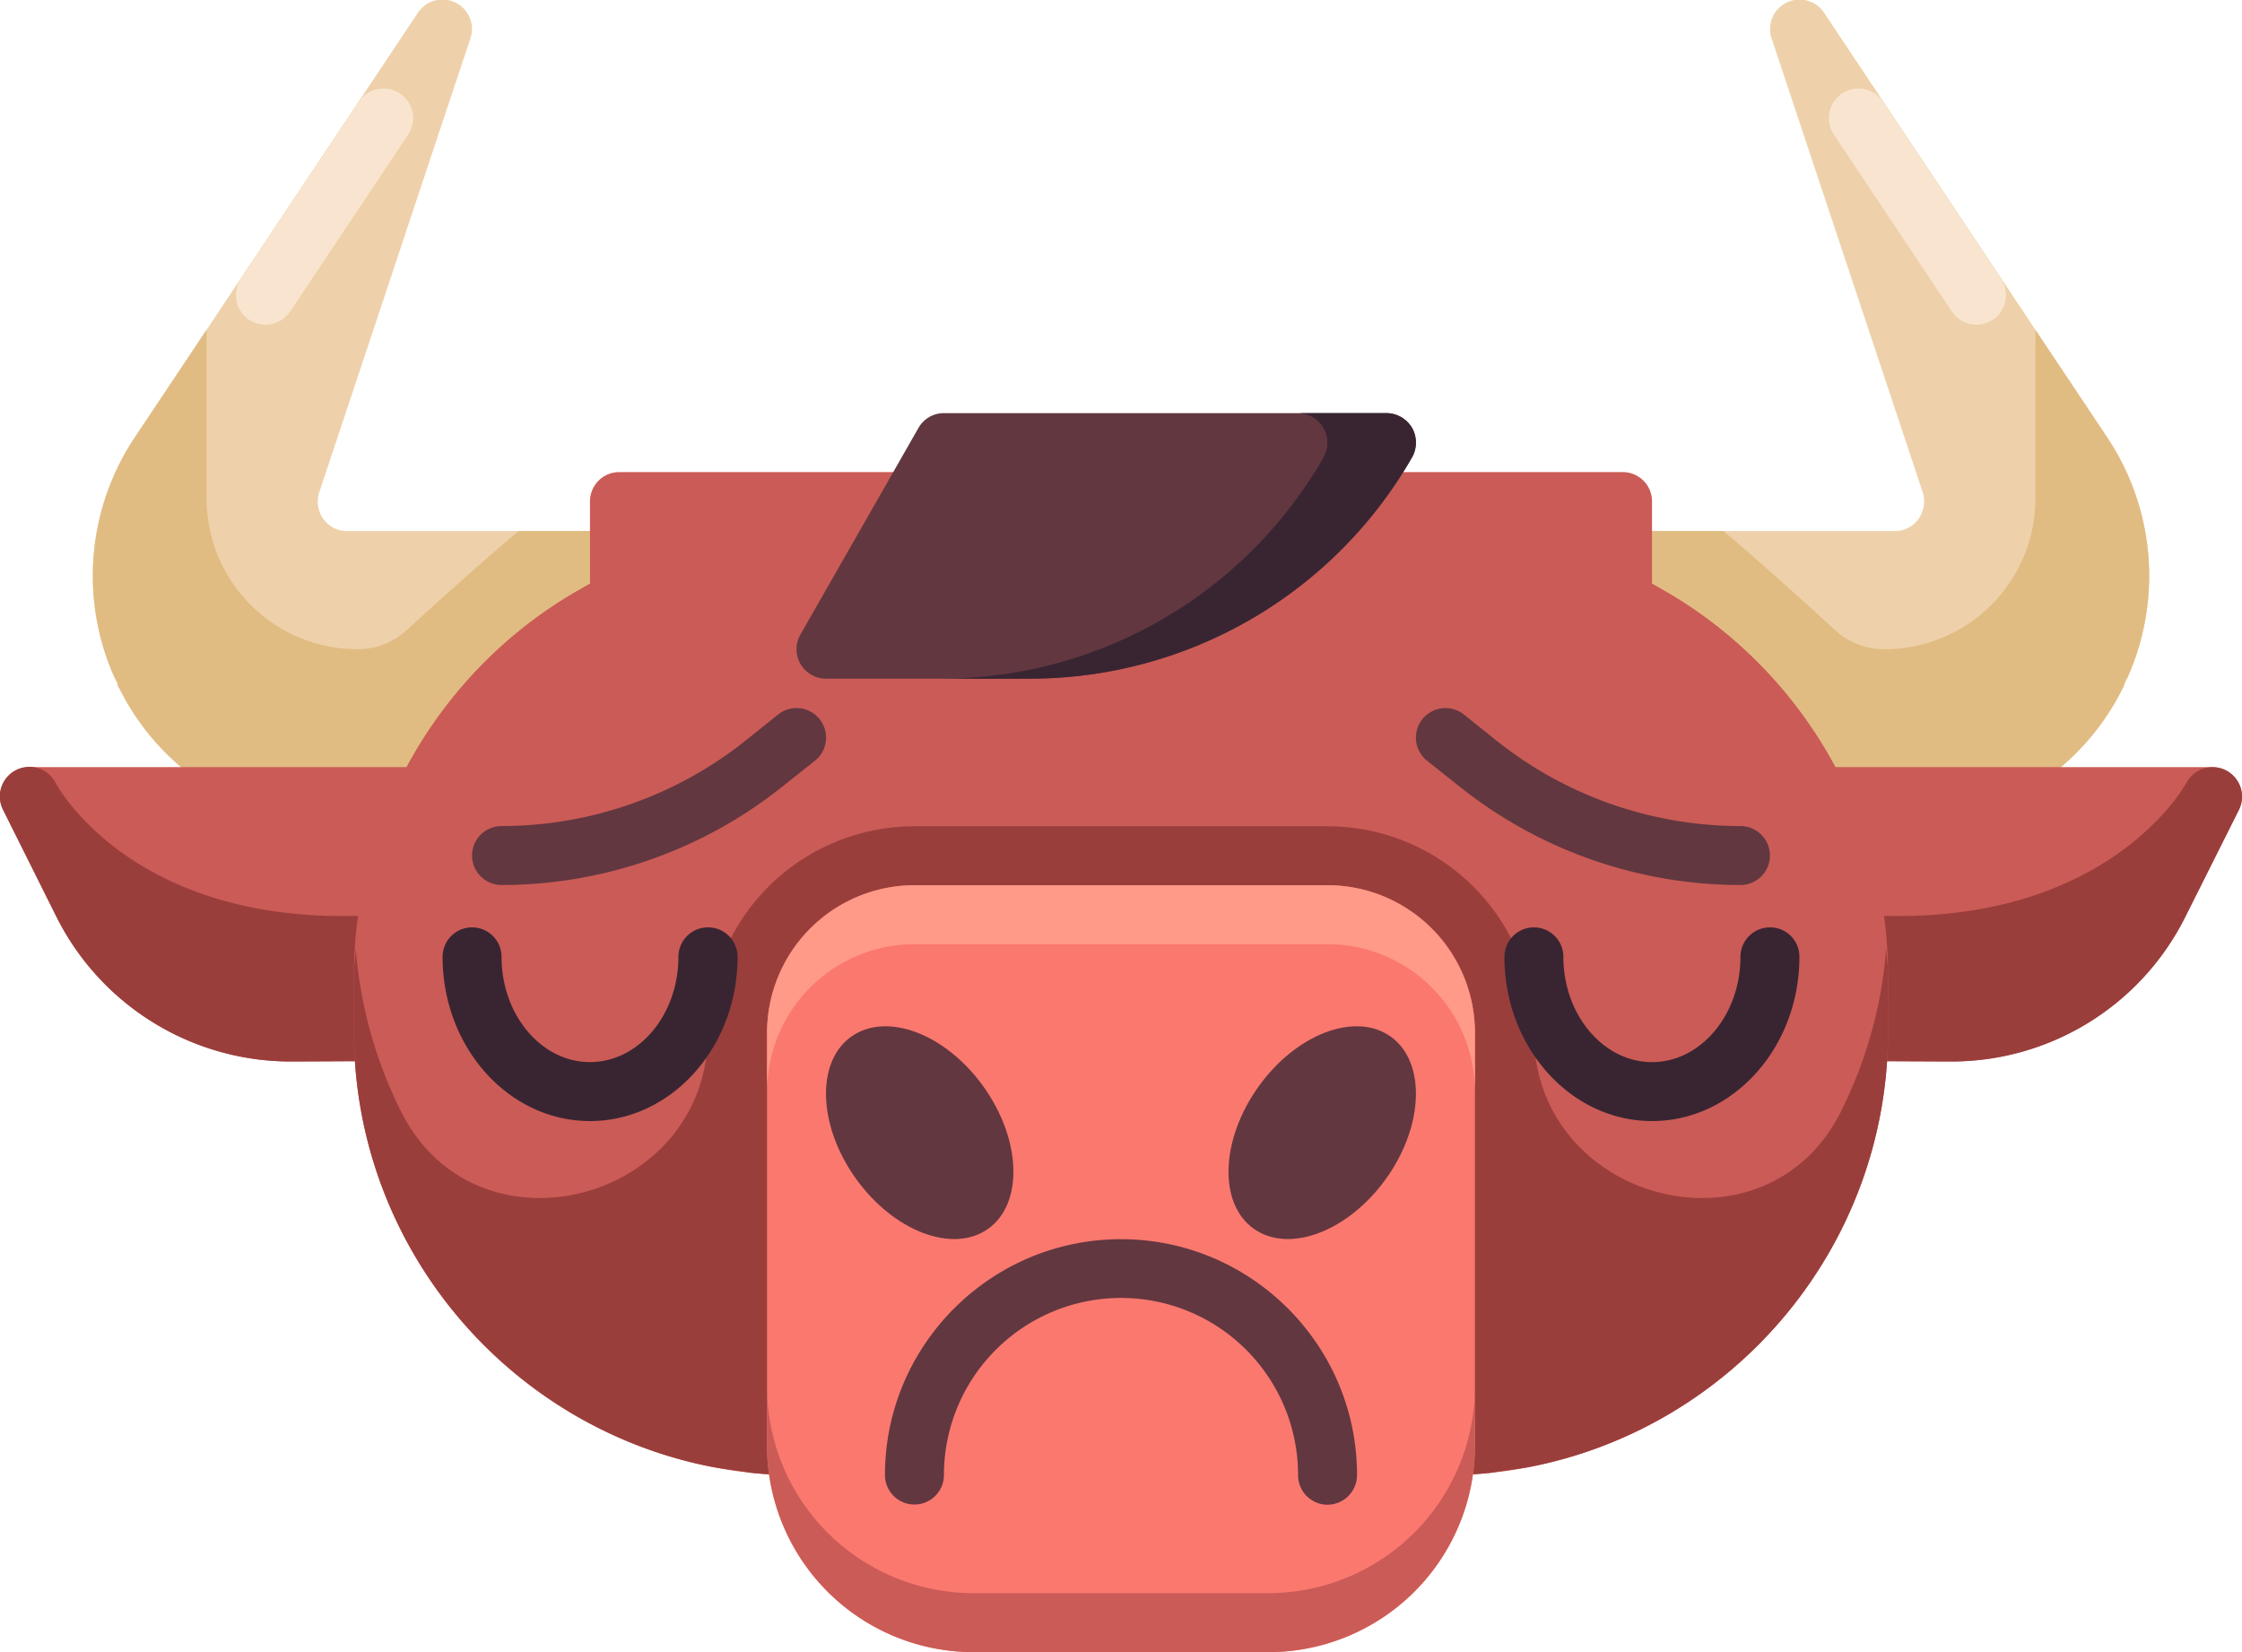<svg xmlns="http://www.w3.org/2000/svg" width="1080" height="795.8" viewBox="0 0 1080 795.8">
  <title>chineseny44_421346184</title>
  <g id="Layer_2" data-name="Layer 2">
    <g id="_421346184">
      <g id="chineseny44_421346184">
        <path d="M312.6,270a14.1,14.1,0,0,1-14.2,14.3H286.8l-39.3,47.4-8.2,10-25.9,31.2a13,13,0,0,1,5.4,10.8,14,14,0,0,1-14.2,14.2H165.1A119.7,119.7,0,0,1,57.4,331.4c-.6-.5-.6-1.4-.8-2.2a6.3,6.3,0,0,1-1.2-2.3,120.1,120.1,0,0,1,9.4-116l34.7-52L201.2,6.3a14.2,14.2,0,0,1,25.3,12.5L153.8,237.1a14.5,14.5,0,0,0,1.9,12.8,14.1,14.1,0,0,0,11.7,5.9h131A14.1,14.1,0,0,1,312.6,270Z" fill="#eed1aa"/>
        <path d="M127.9,156.4A14.3,14.3,0,0,1,120,154a14.2,14.2,0,0,1-3.9-19.7L172.9,49a14.2,14.2,0,0,1,23.7,15.8l-56.9,85.3A14.1,14.1,0,0,1,127.9,156.4Z" fill="#f9e5cf"/>
        <path d="M312.6,270a14.1,14.1,0,0,1-14.2,14.3H286.8l-39.3,47.4-8.2,10-25.9,31.2a13,13,0,0,1,5.4,10.8,14,14,0,0,1-14.2,14.2H165.1A119.7,119.7,0,0,1,57.4,331.4c-.6-.5-.6-1.4-.8-2.2a13.8,13.8,0,0,0-.9-2.3h-.3a120.1,120.1,0,0,1,9.4-116l34.7-52v80.7a72.7,72.7,0,0,0,73,73.1,34.5,34.5,0,0,0,23-8.8c16.8-15.4,38.7-35,54.3-48.1h48.6A14.1,14.1,0,0,1,312.6,270Z" fill="#e1bc82"/>
        <path d="M767.4,270a14.1,14.1,0,0,0,14.2,14.3h11.6l39.2,47.4,8.3,10,25.8,31.2a13.2,13.2,0,0,0-5.4,10.8,14.1,14.1,0,0,0,14.3,14.2h39.5a119.7,119.7,0,0,0,107.7-66.5c.5-.5.5-1.4.8-2.2a6.3,6.3,0,0,0,1.2-2.3,120.1,120.1,0,0,0-9.4-116l-34.7-52L878.8,6.3a14.2,14.2,0,0,0-25.3,12.5l72.7,218.3a14.5,14.5,0,0,1-2,12.8,13.8,13.8,0,0,1-11.6,5.9h-131A14.1,14.1,0,0,0,767.4,270Z" fill="#eed1aa"/>
        <path d="M952.1,156.4A14.6,14.6,0,0,0,960,154a14.2,14.2,0,0,0,3.9-19.7L907.1,49a14.2,14.2,0,0,0-23.7,15.8l56.9,85.3A14.1,14.1,0,0,0,952.1,156.4Z" fill="#f9e5cf"/>
        <path d="M767.4,270a14.1,14.1,0,0,0,14.2,14.3h11.6l39.2,47.4,8.3,10,25.8,31.2a13.2,13.2,0,0,0-5.4,10.8,14.1,14.1,0,0,0,14.3,14.2h39.5a119.7,119.7,0,0,0,107.7-66.5c.5-.5.5-1.4.8-2.2a13.8,13.8,0,0,1,.9-2.3h.3a120.1,120.1,0,0,0-9.4-116l-34.7-52v80.7a72.7,72.7,0,0,1-73,73.1,34.8,34.8,0,0,1-23.1-8.8c-16.7-15.4-38.6-35-54.2-48.1H781.6A14.1,14.1,0,0,0,767.4,270Z" fill="#e1bc82"/>
        <path d="M198.9,369.5H14.2a14.3,14.3,0,0,0-12.1,6.8,14.1,14.1,0,0,0-.6,13.8L27,441.2a126.2,126.2,0,0,0,113.5,70.1h.6l43.7-.2a14.2,14.2,0,0,0,14.1-14.3A14,14,0,0,0,186.5,483l10.7-85h1.7a14.3,14.3,0,1,0,0-28.5Z" fill="#cb5b56"/>
        <path d="M194.5,444.4a15.1,15.1,0,0,0-10.7-3.8c-117.2,8-155.5-60.6-157-63.5a14.2,14.2,0,0,0-25.3,13L27,441.2a126.2,126.2,0,0,0,113.5,70.1h.6l43.7-.2a14.2,14.2,0,0,0,14.1-14.2V454.8A14.5,14.5,0,0,0,194.5,444.4Z" fill="#9a3e3c"/>
        <g>
          <path d="M1077.9,376.3a14.3,14.3,0,0,0-12.1-6.8H881a14.3,14.3,0,0,0,0,28.5h1.8l10.7,85a14.1,14.1,0,0,0,1.7,28.1l43.7.2h.6a125.9,125.9,0,0,0,113.4-70.1l25.6-51.1A14.1,14.1,0,0,0,1077.9,376.3Z" fill="#cb5b56"/>
          <path d="M1072.3,371.1a14.3,14.3,0,0,0-19.1,6c-.4.8-39,71.5-157,63.5a15.2,15.2,0,0,0-10.7,3.8,14.6,14.6,0,0,0-4.5,10.4v42.1a14.3,14.3,0,0,0,14.2,14.2l43.7.2h.6a125.9,125.9,0,0,0,113.4-70.1l25.6-51.1A14.2,14.2,0,0,0,1072.3,371.1Z" fill="#9a3e3c"/>
        </g>
        <path d="M909.5,469.6v27.3c0,103.4-73.7,189.8-171.1,209.4a209.7,209.7,0,0,1-42.7,4.3,14.1,14.1,0,0,1-14.2-14.2h-283a14.1,14.1,0,0,1-14.3,14.2,208.7,208.7,0,0,1-42.6-4.3c-97.5-19.6-171.1-106-171.1-209.4V469.6c0-76.5,42.1-147.8,108.6-185.6l5.1-2.9V241.6a14.1,14.1,0,0,1,14.2-14.2H781.6a14.1,14.1,0,0,1,14.2,14.2v39.5l5.1,2.9C867.4,321.8,909.5,393.1,909.5,469.6Z" fill="#cb5b56"/>
        <path d="M908.6,457a211.4,211.4,0,0,1-21.8,78.4c-36.4,72.9-147.9,43.7-147.9-37.8v-.2A99.4,99.4,0,0,0,639.5,398h-199A99.5,99.5,0,0,0,341,497.4v.2c0,81.5-111.4,110.7-147.8,37.8A211.4,211.4,0,0,1,171.4,457c-.3,4.2-.9,8.3-.9,12.6v27.3c0,103.3,73.6,189.6,171.1,209.4h0c5,1,10,1.6,15,2.3,2,.2,3.9.7,5.9.9,7.2.7,14.4,1.1,21.7,1.1a14.1,14.1,0,0,0,14.3-14.2h283a14.1,14.1,0,0,0,14.2,14.2c7.4,0,14.6-.4,21.8-1.1,2-.2,3.9-.7,5.9-.9,5-.7,10-1.3,15-2.3h0c97.5-19.8,171.1-106.1,171.1-209.4V469.6C909.5,465.3,908.9,461.2,908.6,457Z" fill="#9a3e3c"/>
        <path d="M639.5,426.4h-199a71.1,71.1,0,0,0-71,71v199a99.5,99.5,0,0,0,99.4,99.4H611a99.5,99.5,0,0,0,99.5-99.4v-199A71.1,71.1,0,0,0,639.5,426.4Z" fill="#fb786f"/>
        <path d="M639.5,426.4h-199a71.1,71.1,0,0,0-71,71v28.4a71.1,71.1,0,0,1,71-71h199a71.1,71.1,0,0,1,71,71V497.4A71.1,71.1,0,0,0,639.5,426.4Z" fill="#f98"/>
        <path d="M680.2,206.1a14.4,14.4,0,0,0-12.3-7.1H454.7a14,14,0,0,0-12.3,7.2l-56.8,99.4a14.2,14.2,0,0,0,12.3,21.3h98.6A212.2,212.2,0,0,0,680.2,220.3,14.4,14.4,0,0,0,680.2,206.1Z" fill="#623740"/>
        <path d="M680.2,206.1a14.4,14.4,0,0,0-12.3-7.1H625.3a14.3,14.3,0,0,1,12.3,21.3A212.3,212.3,0,0,1,453.8,326.9h42.7A212.2,212.2,0,0,0,680.2,220.3,14.4,14.4,0,0,0,680.2,206.1Z" fill="#392532"/>
        <path d="M611,767.4H468.9a99.5,99.5,0,0,1-99.4-99.5v28.5a99.5,99.5,0,0,0,99.4,99.4H611a99.5,99.5,0,0,0,99.5-99.4V667.9A99.6,99.6,0,0,1,611,767.4Z" fill="#cb5b56"/>
        <path d="M341,446.7a14.2,14.2,0,0,0-14.2,14.2c0,27.9-19.1,50.7-42.6,50.7s-42.6-22.8-42.6-50.7a14.2,14.2,0,1,0-28.4,0c0,43.6,31.8,79.1,71,79.1s71.1-35.5,71.1-79.1A14.2,14.2,0,0,0,341,446.7Z" fill="#392532"/>
        <path d="M852.6,446.7a14.2,14.2,0,0,0-14.2,14.2c0,27.9-19.1,50.7-42.6,50.7s-42.7-22.8-42.7-50.7a14.2,14.2,0,0,0-28.4,0c0,43.6,31.9,79.1,71.1,79.1s71-35.5,71-79.1A14.1,14.1,0,0,0,852.6,446.7Z" fill="#392532"/>
        <path d="M473.9,523.6c18.2,25.6,19.1,56.2,2.1,68.3s-45.6,1.2-63.8-24.3-19.2-56.2-2.1-68.3S455.7,498,473.9,523.6Z" fill="#623740"/>
        <path d="M606.1,523.6c-18.2,25.6-19.2,56.2-2.1,68.3s45.6,1.2,63.8-24.3,19.1-56.2,2.1-68.3S624.3,498,606.1,523.6Z" fill="#623740"/>
        <path d="M639.5,724.8a14.2,14.2,0,0,1-14.2-14.3,85.3,85.3,0,0,0-170.6,0,14.2,14.2,0,1,1-28.4,0c0-62.6,51-113.6,113.7-113.6s113.7,51,113.7,113.6A14.3,14.3,0,0,1,639.5,724.8Z" fill="#623740"/>
        <path d="M241.6,426.3a14.2,14.2,0,1,1,0-28.4,188.7,188.7,0,0,0,117.6-41.2l15.6-12.5a14.2,14.2,0,1,1,17.8,22.2L377,378.8A217.2,217.2,0,0,1,241.6,426.3Z" fill="#623740"/>
        <path d="M838.4,426.3a14.2,14.2,0,1,0,0-28.4,188.7,188.7,0,0,1-117.6-41.2l-15.6-12.5a14.2,14.2,0,1,0-17.8,22.2L703,378.8A217.2,217.2,0,0,0,838.4,426.3Z" fill="#623740"/>
      </g>
    </g>
  </g>
</svg>

